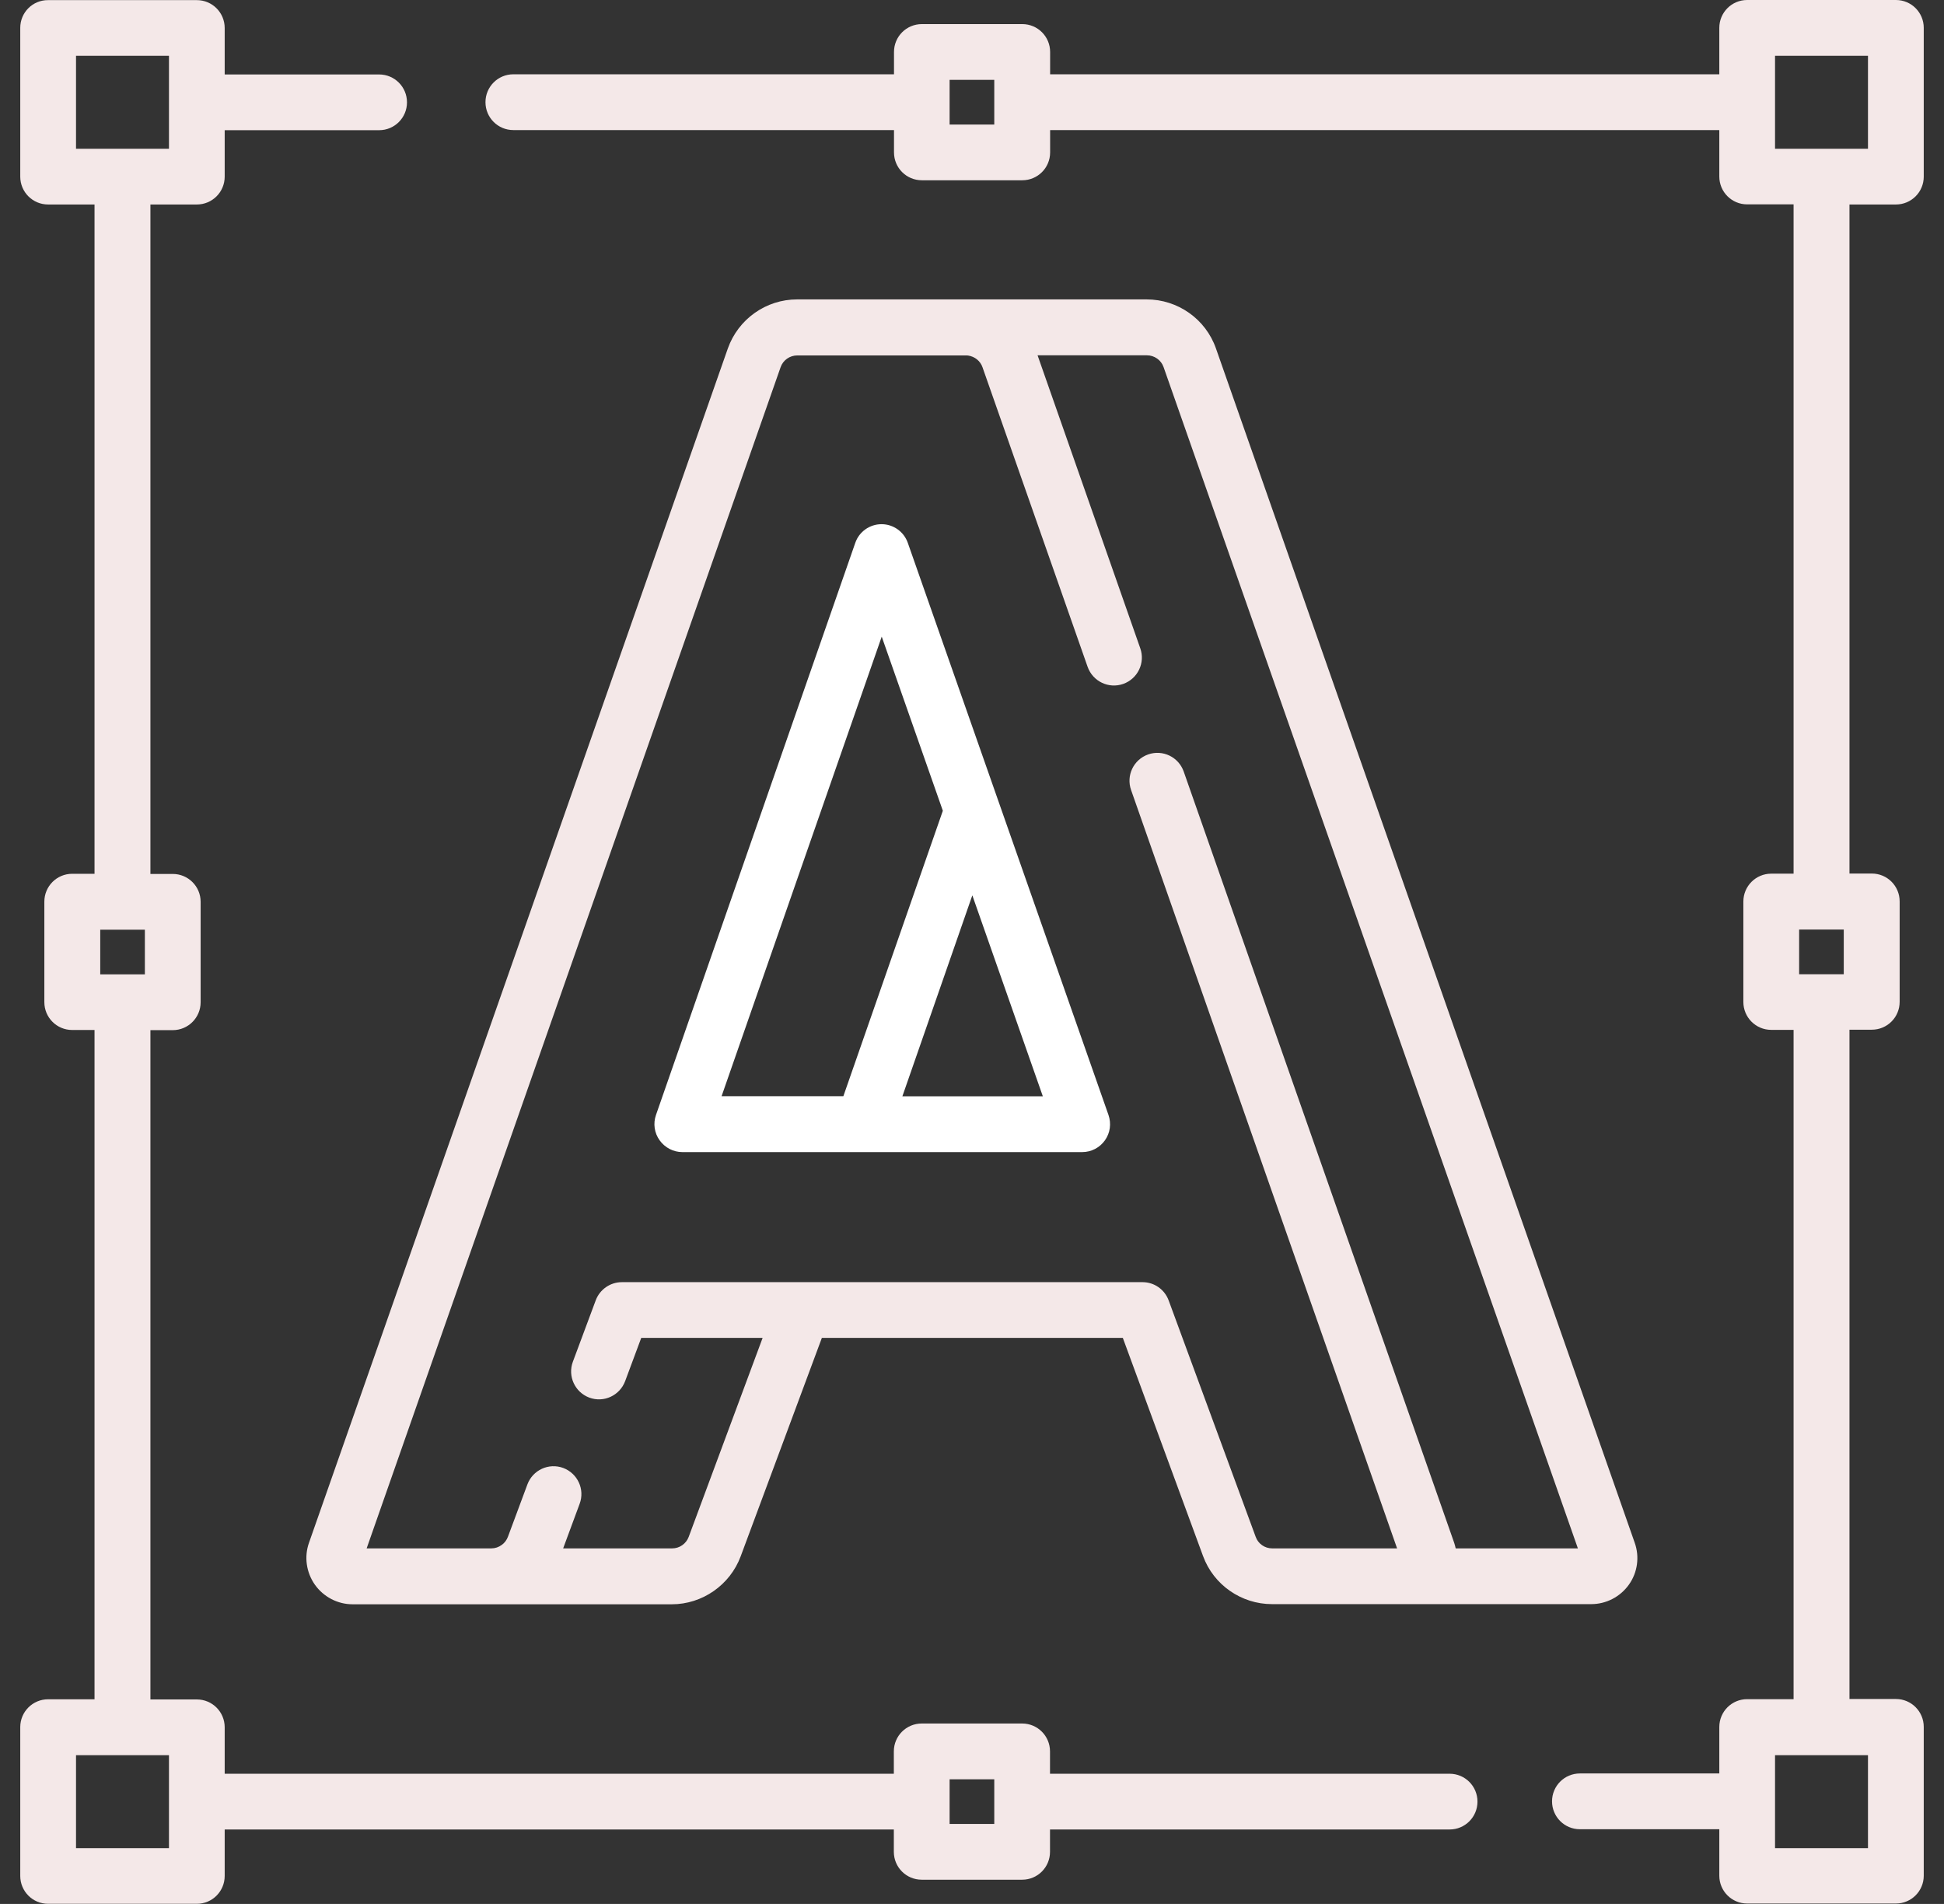 <svg width="48" height="47" viewBox="0 0 48 47" fill="none" xmlns="http://www.w3.org/2000/svg">
<rect x="0" y="0" width="48" height="47" fill="#333333" stroke="none"/>
<g clip-path="url(#clip0_444_55)">
<path d="M35.793 43.786H25.926V43.234C25.926 42.854 25.619 42.546 25.238 42.546H22.759C22.378 42.546 22.07 42.854 22.07 43.234V43.786H5.548V42.64C5.548 42.259 5.241 41.952 4.86 41.952H3.714V25.43H4.265C4.646 25.43 4.954 25.122 4.954 24.741V22.262C4.954 21.881 4.646 21.574 4.265 21.574H3.714V5.048H4.86C5.241 5.048 5.548 4.741 5.548 4.36V3.214H9.361C9.742 3.214 10.049 2.907 10.049 2.526C10.049 2.145 9.742 1.838 9.361 1.838H5.548V0.692C5.548 0.311 5.241 0.003 4.86 0.003H1.188C0.807 1.22446e-05 0.5 0.307 0.5 0.688V4.36C0.5 4.741 0.807 5.048 1.188 5.048H2.334V21.57H1.783C1.402 21.57 1.095 21.878 1.095 22.259V24.738C1.095 25.119 1.402 25.426 1.783 25.426H2.334V41.948H1.188C0.807 41.948 0.5 42.256 0.5 42.636V46.308C0.5 46.689 0.807 46.997 1.188 46.997H4.86C5.241 46.997 5.548 46.689 5.548 46.308V45.162H22.07V45.714C22.07 46.095 22.378 46.402 22.759 46.402H25.238C25.619 46.402 25.926 46.095 25.926 45.714V45.162H35.793C36.173 45.162 36.481 44.855 36.481 44.474C36.481 44.093 36.173 43.786 35.793 43.786ZM1.877 1.377H4.172V3.672H1.877V1.377ZM2.475 22.95H3.577V24.053H2.475V22.95ZM4.172 45.623H1.877V43.328H4.172V45.623ZM24.55 45.025H23.447V43.923H24.55V45.025Z" fill="#F4E8E8"/>
<path d="M46.812 5.048C47.193 5.048 47.5 4.741 47.5 4.36V0.688C47.5 0.307 47.193 0 46.812 0H43.14C42.759 0 42.452 0.307 42.452 0.688V1.834H25.929V1.283C25.929 0.902 25.622 0.595 25.241 0.595H22.762C22.381 0.595 22.074 0.902 22.074 1.283V1.834H12.675C12.294 1.834 11.987 2.142 11.987 2.523C11.987 2.903 12.294 3.211 12.675 3.211H22.074V3.762C22.074 4.143 22.381 4.45 22.762 4.45H25.241C25.622 4.45 25.929 4.143 25.929 3.762V3.211H42.452V4.357C42.452 4.738 42.759 5.045 43.14 5.045H44.286V21.567H43.734C43.354 21.567 43.046 21.875 43.046 22.255V24.735C43.046 25.115 43.354 25.423 43.734 25.423H44.286V41.945H43.14C42.759 41.945 42.452 42.252 42.452 42.633V43.779H39.01C38.629 43.779 38.322 44.087 38.322 44.467C38.322 44.848 38.629 45.156 39.01 45.156H42.452V46.302C42.452 46.683 42.759 46.99 43.14 46.99H46.812C47.193 46.99 47.5 46.683 47.5 46.302V42.63C47.5 42.249 47.193 41.941 46.812 41.941H45.666V25.419H46.217C46.598 25.419 46.905 25.112 46.905 24.731V22.252C46.905 21.871 46.598 21.564 46.217 21.564H45.666V5.048H46.812ZM24.55 3.074H23.447V1.971H24.55V3.074ZM46.123 45.623H43.828V43.328H46.123V45.623ZM45.525 24.05H44.423V22.947H45.525V24.05ZM43.828 1.377H46.123V3.672H43.828V1.377Z" fill="#F4E8E8"/>
<path d="M7.777 39.122C7.991 39.422 8.338 39.603 8.706 39.603H16.588C17.34 39.603 18.024 39.128 18.288 38.42L20.293 33.027H27.724L29.705 38.413C29.966 39.125 30.651 39.599 31.406 39.599H39.291C39.658 39.599 40.006 39.419 40.22 39.118C40.434 38.818 40.487 38.43 40.363 38.083L30.023 8.6C29.769 7.875 29.08 7.391 28.312 7.391H23.845H19.682C18.913 7.391 18.228 7.878 17.971 8.603L7.63 38.083C7.506 38.43 7.563 38.818 7.774 39.118L7.777 39.122ZM19.274 9.065C19.334 8.891 19.501 8.774 19.685 8.774H23.848C23.868 8.774 23.888 8.774 23.905 8.777C24.069 8.801 24.206 8.911 24.259 9.065L26.855 16.462C26.982 16.819 27.373 17.01 27.734 16.883C28.091 16.756 28.282 16.365 28.155 16.004L25.619 8.771H28.319C28.502 8.771 28.669 8.887 28.73 9.061L38.96 38.223H35.943C35.933 38.176 35.92 38.129 35.906 38.086L29.227 19.045C29.1 18.687 28.709 18.497 28.349 18.624C27.991 18.75 27.801 19.142 27.928 19.502L34.496 38.223H31.412C31.229 38.223 31.065 38.109 31.005 37.939L28.856 32.102C28.756 31.831 28.499 31.651 28.212 31.651H15.355C15.068 31.651 14.81 31.831 14.71 32.098L14.145 33.615C14.012 33.973 14.195 34.367 14.55 34.501C14.907 34.634 15.301 34.451 15.435 34.096L15.833 33.027H18.83L17.005 37.939C16.942 38.109 16.778 38.223 16.598 38.223H13.905L14.312 37.123C14.446 36.766 14.262 36.372 13.908 36.238C13.551 36.105 13.156 36.288 13.023 36.642L12.542 37.935C12.511 38.016 12.461 38.086 12.391 38.136C12.314 38.193 12.224 38.223 12.131 38.223H9.053L19.274 9.065Z" fill="#F4E8E8"/>
<path d="M16.845 28.44H21.309C21.309 28.44 21.309 28.44 21.312 28.44C21.312 28.44 21.312 28.44 21.315 28.44H26.721C26.945 28.44 27.152 28.333 27.283 28.149C27.413 27.965 27.443 27.735 27.37 27.524L22.415 13.401C22.318 13.124 22.057 12.94 21.767 12.94C21.472 12.94 21.212 13.127 21.118 13.401L16.197 27.524C16.123 27.735 16.157 27.969 16.287 28.149C16.417 28.33 16.624 28.44 16.848 28.44H16.845ZM22.281 27.063L24.008 22.102L25.749 27.063H22.281ZM21.77 15.713L23.28 20.014L20.824 27.06H17.817L21.773 15.71L21.77 15.713Z" fill="white"/>
</g>
<defs>
<clipPath id="clip0_444_55">
<rect width="47" height="47" fill="white" transform="translate(0.5)"/>
</clipPath>
</defs>
</svg>
